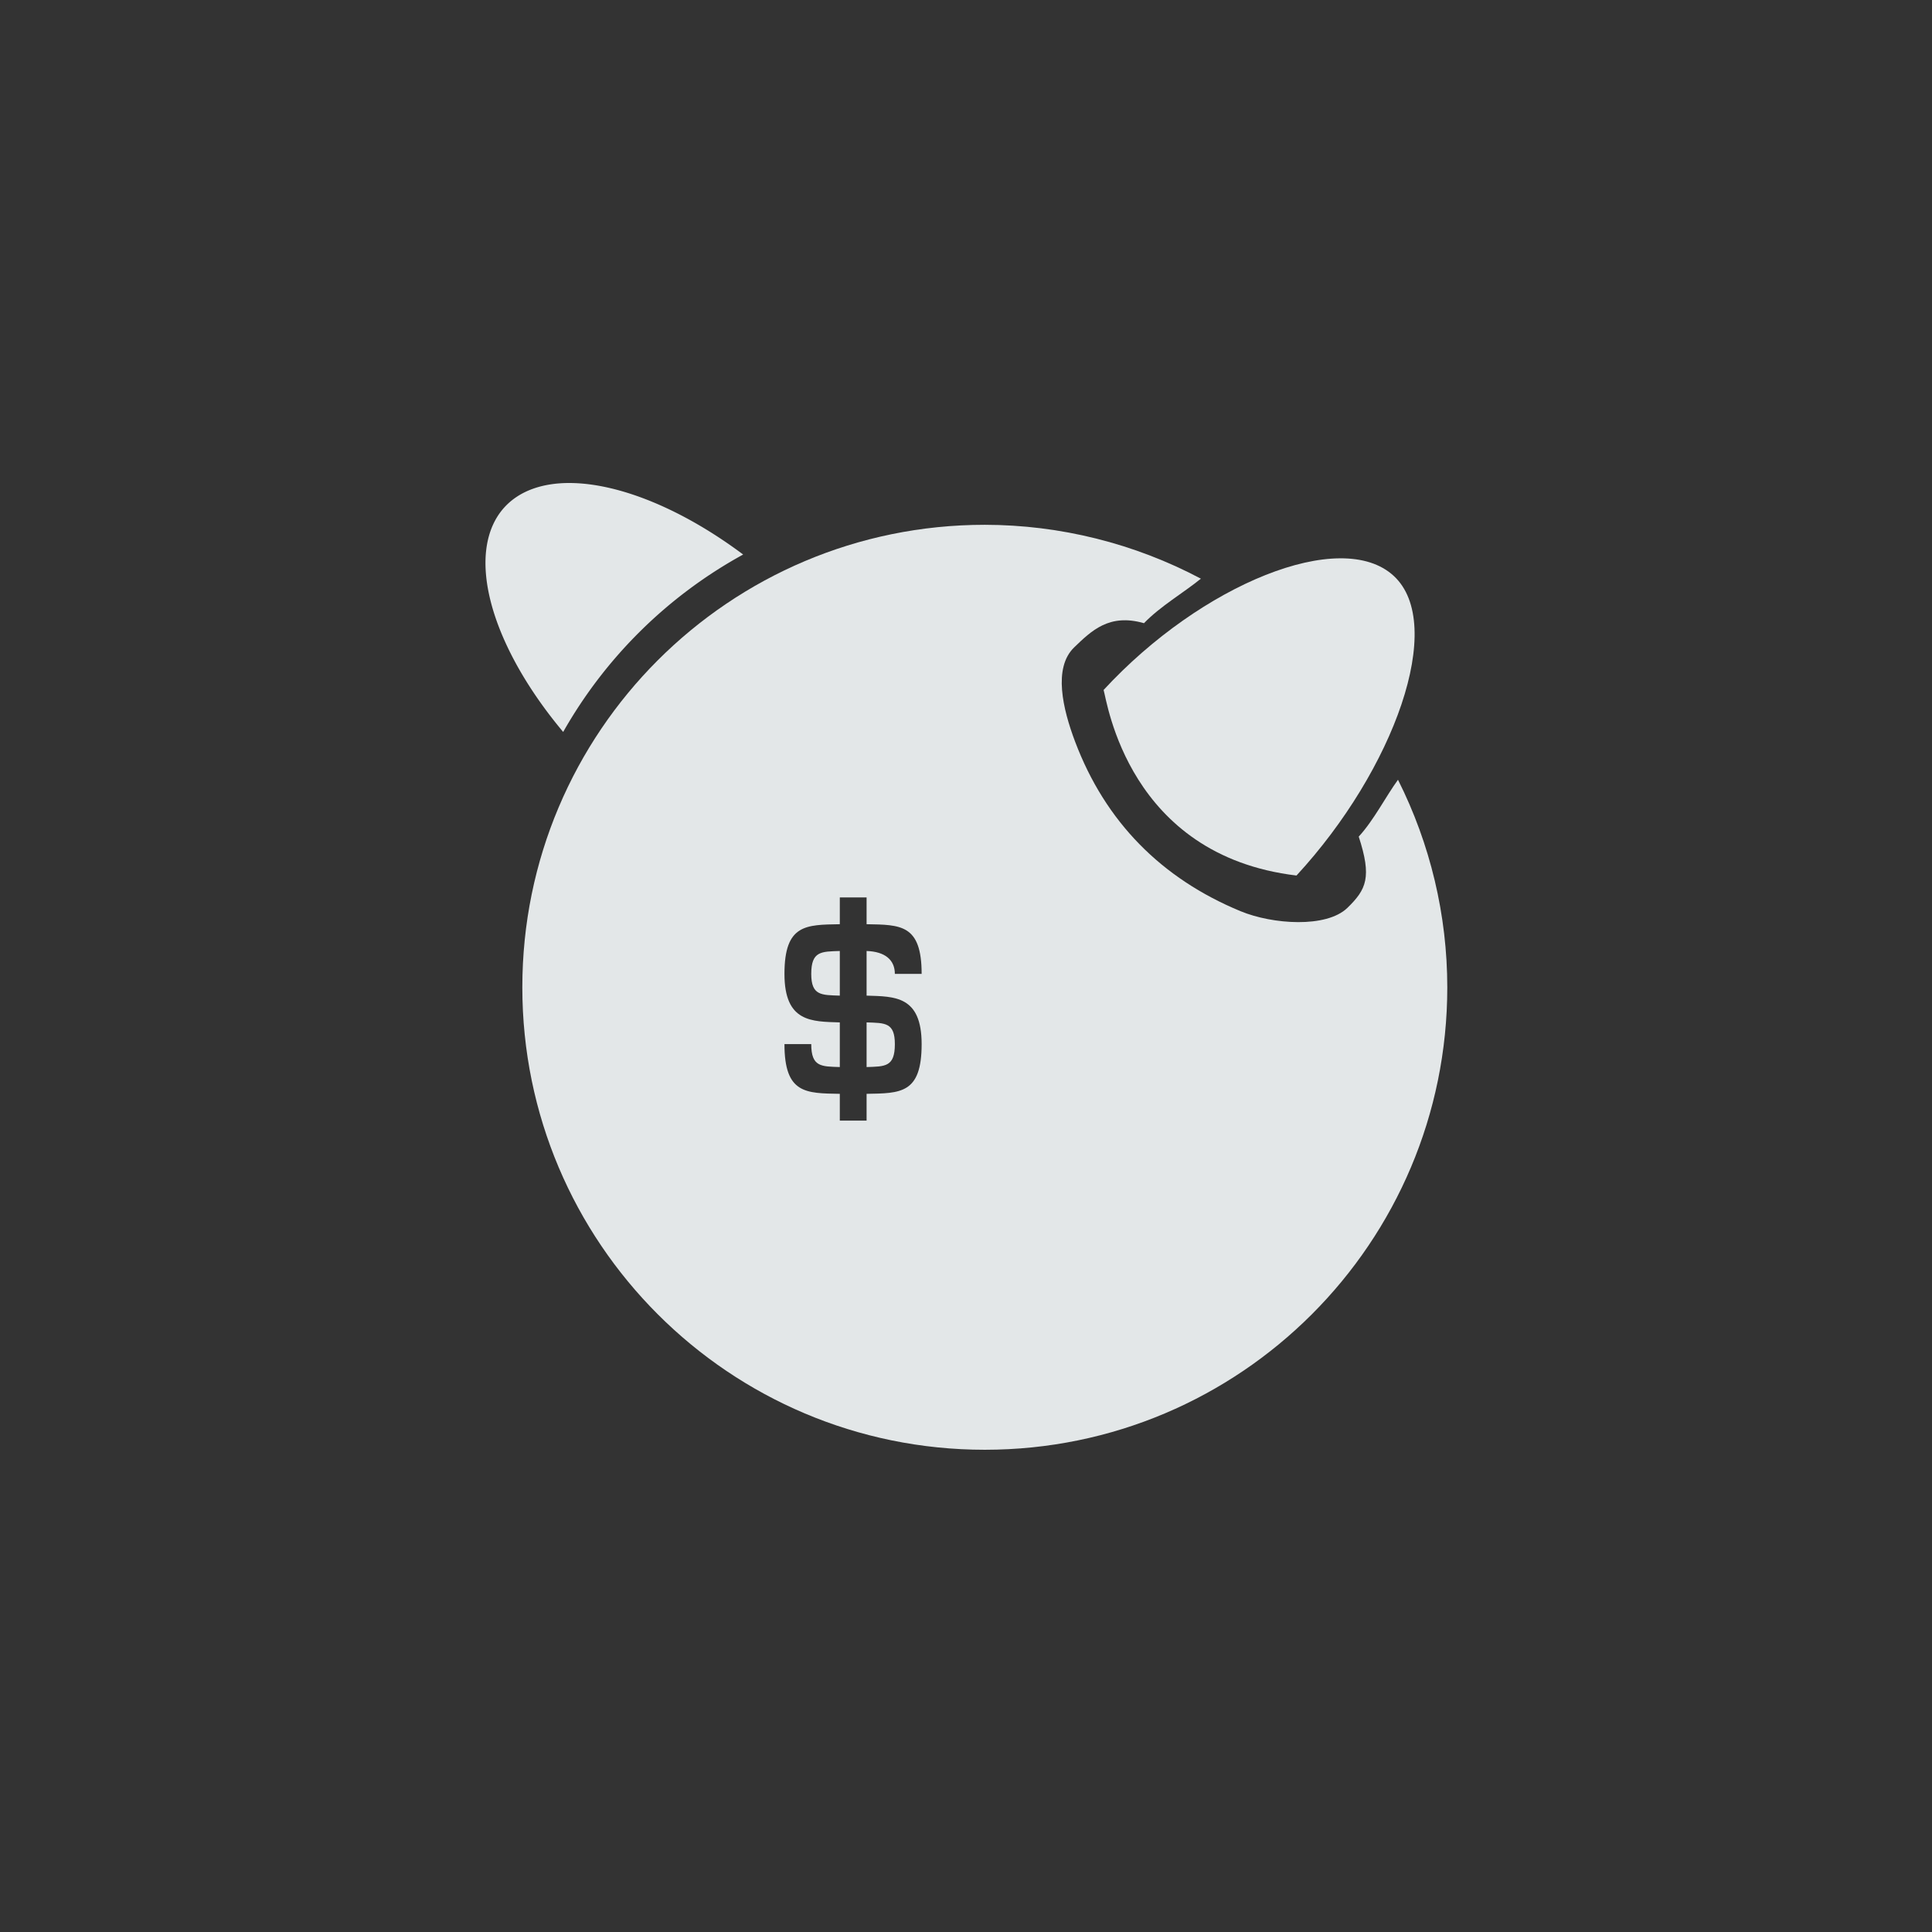 <?xml version="1.0" encoding="UTF-8" standalone="no"?>
<!-- Created with Inkscape (http://www.inkscape.org/) -->

<svg
   width="110mm"
   height="110mm"
   viewBox="0 0 389.764 389.764"
   id="svg2"
   version="1.1"
   inkscape:version="1.1 (c4e8f9ed74, 2021-05-24)"
   sodipodi:docname="os_freebsd_cli.svg"
   inkscape:export-filename="/home/rain/minidark/icons/os_freebsd.png"
   inkscape:export-xdpi="29.556362"
   inkscape:export-ydpi="29.556362"
   xmlns:inkscape="http://www.inkscape.org/namespaces/inkscape"
   xmlns:sodipodi="http://sodipodi.sourceforge.net/DTD/sodipodi-0.dtd"
   xmlns="http://www.w3.org/2000/svg"
   xmlns:svg="http://www.w3.org/2000/svg"
   xmlns:rdf="http://www.w3.org/1999/02/22-rdf-syntax-ns#"
   xmlns:cc="http://creativecommons.org/ns#"
   xmlns:dc="http://purl.org/dc/elements/1.1/">
  <rect x="0" y="0" width="389.764" height="389.764" fill="#333333" stroke="none"/>
  <defs
     id="defs4" />
  <sodipodi:namedview
     id="base"
     pagecolor="#21252e"
     bordercolor="#bebebe"
     borderopacity="1"
     inkscape:pageopacity="0"
     inkscape:pageshadow="2"
     inkscape:zoom="2.3385081"
     inkscape:cx="225.99879"
     inkscape:cy="260.42244"
     inkscape:document-units="px"
     inkscape:current-layer="g4627"
     showgrid="false"
     inkscape:window-width="939"
     inkscape:window-height="1027"
     inkscape:window-x="967"
     inkscape:window-y="39"
     inkscape:window-maximized="0"
     units="mm"
     inkscape:showpageshadow="true"
     showguides="true"
     inkscape:guide-bbox="true"
     inkscape:snap-global="true"
     inkscape:snap-bbox="true"
     inkscape:snap-others="true"
     fit-margin-top="0"
     fit-margin-left="0"
     fit-margin-right="0"
     fit-margin-bottom="0"
     inkscape:pagecheckerboard="0" />
  <g
     inkscape:label="Layer 1"
     inkscape:groupmode="layer"
     id="layer1"
     style="opacity:0.96"
     transform="translate(-39.168,88.25)">
    <path
       style="fill:#000000"
       d=""
       id="path4134"
       inkscape:connector-curvature="0" />
    <g
       transform="translate(-141.014,-425.499)"
       style="display:inline"
       inkscape:label="debian vector"
       id="layer3">
      <g
         id="g4573"
         transform="translate(131.007,-3.898)">
        <g
           id="g4627"
           style="opacity:0.99">
          <g
             id="g97487">
            <path
               id="path4665"
               style="fill:#ecf0f1;fill-opacity:1;stroke:none;stroke-width:2.762;stroke-linecap:round;stroke-linejoin:miter;stroke-miterlimit:4;stroke-dasharray:none;stroke-opacity:1"
               d="M 211.811 112.873 C 156.875 112.873 112.34 157.407 112.34 212.342 C 112.339 267.277 156.875 311.811 211.811 311.811 C 266.746 311.81 311.278 267.277 311.277 212.342 C 311.269 196.841 307.638 181.557 300.674 167.709 C 298.003 171.378 295.493 176.383 292.23 179.938 C 295.076 188.67 293.901 191.273 289.775 195.279 C 285.239 199.636 273.69 198.819 266.812 195.977 C 249.792 188.942 237.742 176.756 231.234 159.527 C 228.577 152.491 226.463 143.652 231.027 139.238 C 234.729 135.675 238.559 131.878 246.043 134.035 C 249.55 130.39 254.564 127.487 258.281 124.461 C 243.966 116.871 228.014 112.893 211.811 112.873 z M 180.623 193.018 L 186.383 193.018 L 186.383 198.777 C 193.679 198.905 198.223 198.777 198.223 209.465 L 192.463 209.465 C 192.463 206.457 190.351 204.665 186.383 204.537 L 186.383 214.137 C 192.399 214.329 198.223 214.136 198.223 224.568 C 198.223 235.256 193.679 235.13 186.383 235.258 L 186.383 241.018 L 180.623 241.018 L 180.623 235.258 C 173.327 235.13 168.719 235.256 168.719 224.568 L 174.48 224.568 C 174.48 229.496 176.655 229.37 180.623 229.498 L 180.623 219.896 C 174.607 219.704 168.719 219.897 168.719 209.465 C 168.719 198.777 173.327 198.905 180.623 198.777 L 180.623 193.018 z M 180.623 204.537 C 176.655 204.665 174.48 204.537 174.48 209.465 C 174.48 214.137 176.655 214.009 180.623 214.137 L 180.623 204.537 z M 186.383 219.896 L 186.383 229.498 C 190.351 229.37 192.463 229.496 192.463 224.568 C 192.463 219.896 190.351 220.024 186.383 219.896 z "
               transform="matrix(0.938,0,0,0.938,49.175,341.146)" />
            <path
               inkscape:connector-curvature="0"
               id="path4667"
               d="m 164.225,438.588 a 52.587,26.187 42.706 0 0 -13.246,4.859 52.587,26.187 42.706 0 0 11.812,45.363 93.252,93.252 0 0 1 36.31,-35.792 52.587,26.187 42.706 0 0 -34.876,-14.429 z"
               style="fill:#ecf0f1;fill-opacity:1;stroke:none;stroke-width:2.589;stroke-linecap:round;stroke-linejoin:miter;stroke-miterlimit:4;stroke-dasharray:none;stroke-opacity:1" />
            <path
               sodipodi:nodetypes="ccsc"
               inkscape:connector-curvature="0"
               id="ellipse4682"
               d="m 310.731,517.778 c -33.926,-4.065 -38.198,-35.072 -38.913,-37.438 19.698,-21.342 47.902,-32.821 58.529,-23.012 10.628,9.809 0.082,39.108 -19.616,60.45 z"
               style="fill:#ecf0f1;fill-opacity:1;stroke:none;stroke-width:2.589;stroke-linecap:round;stroke-linejoin:miter;stroke-miterlimit:4;stroke-dasharray:none;stroke-opacity:1" />
          </g>
        </g>
      </g>
    </g>
  </g>
</svg>
